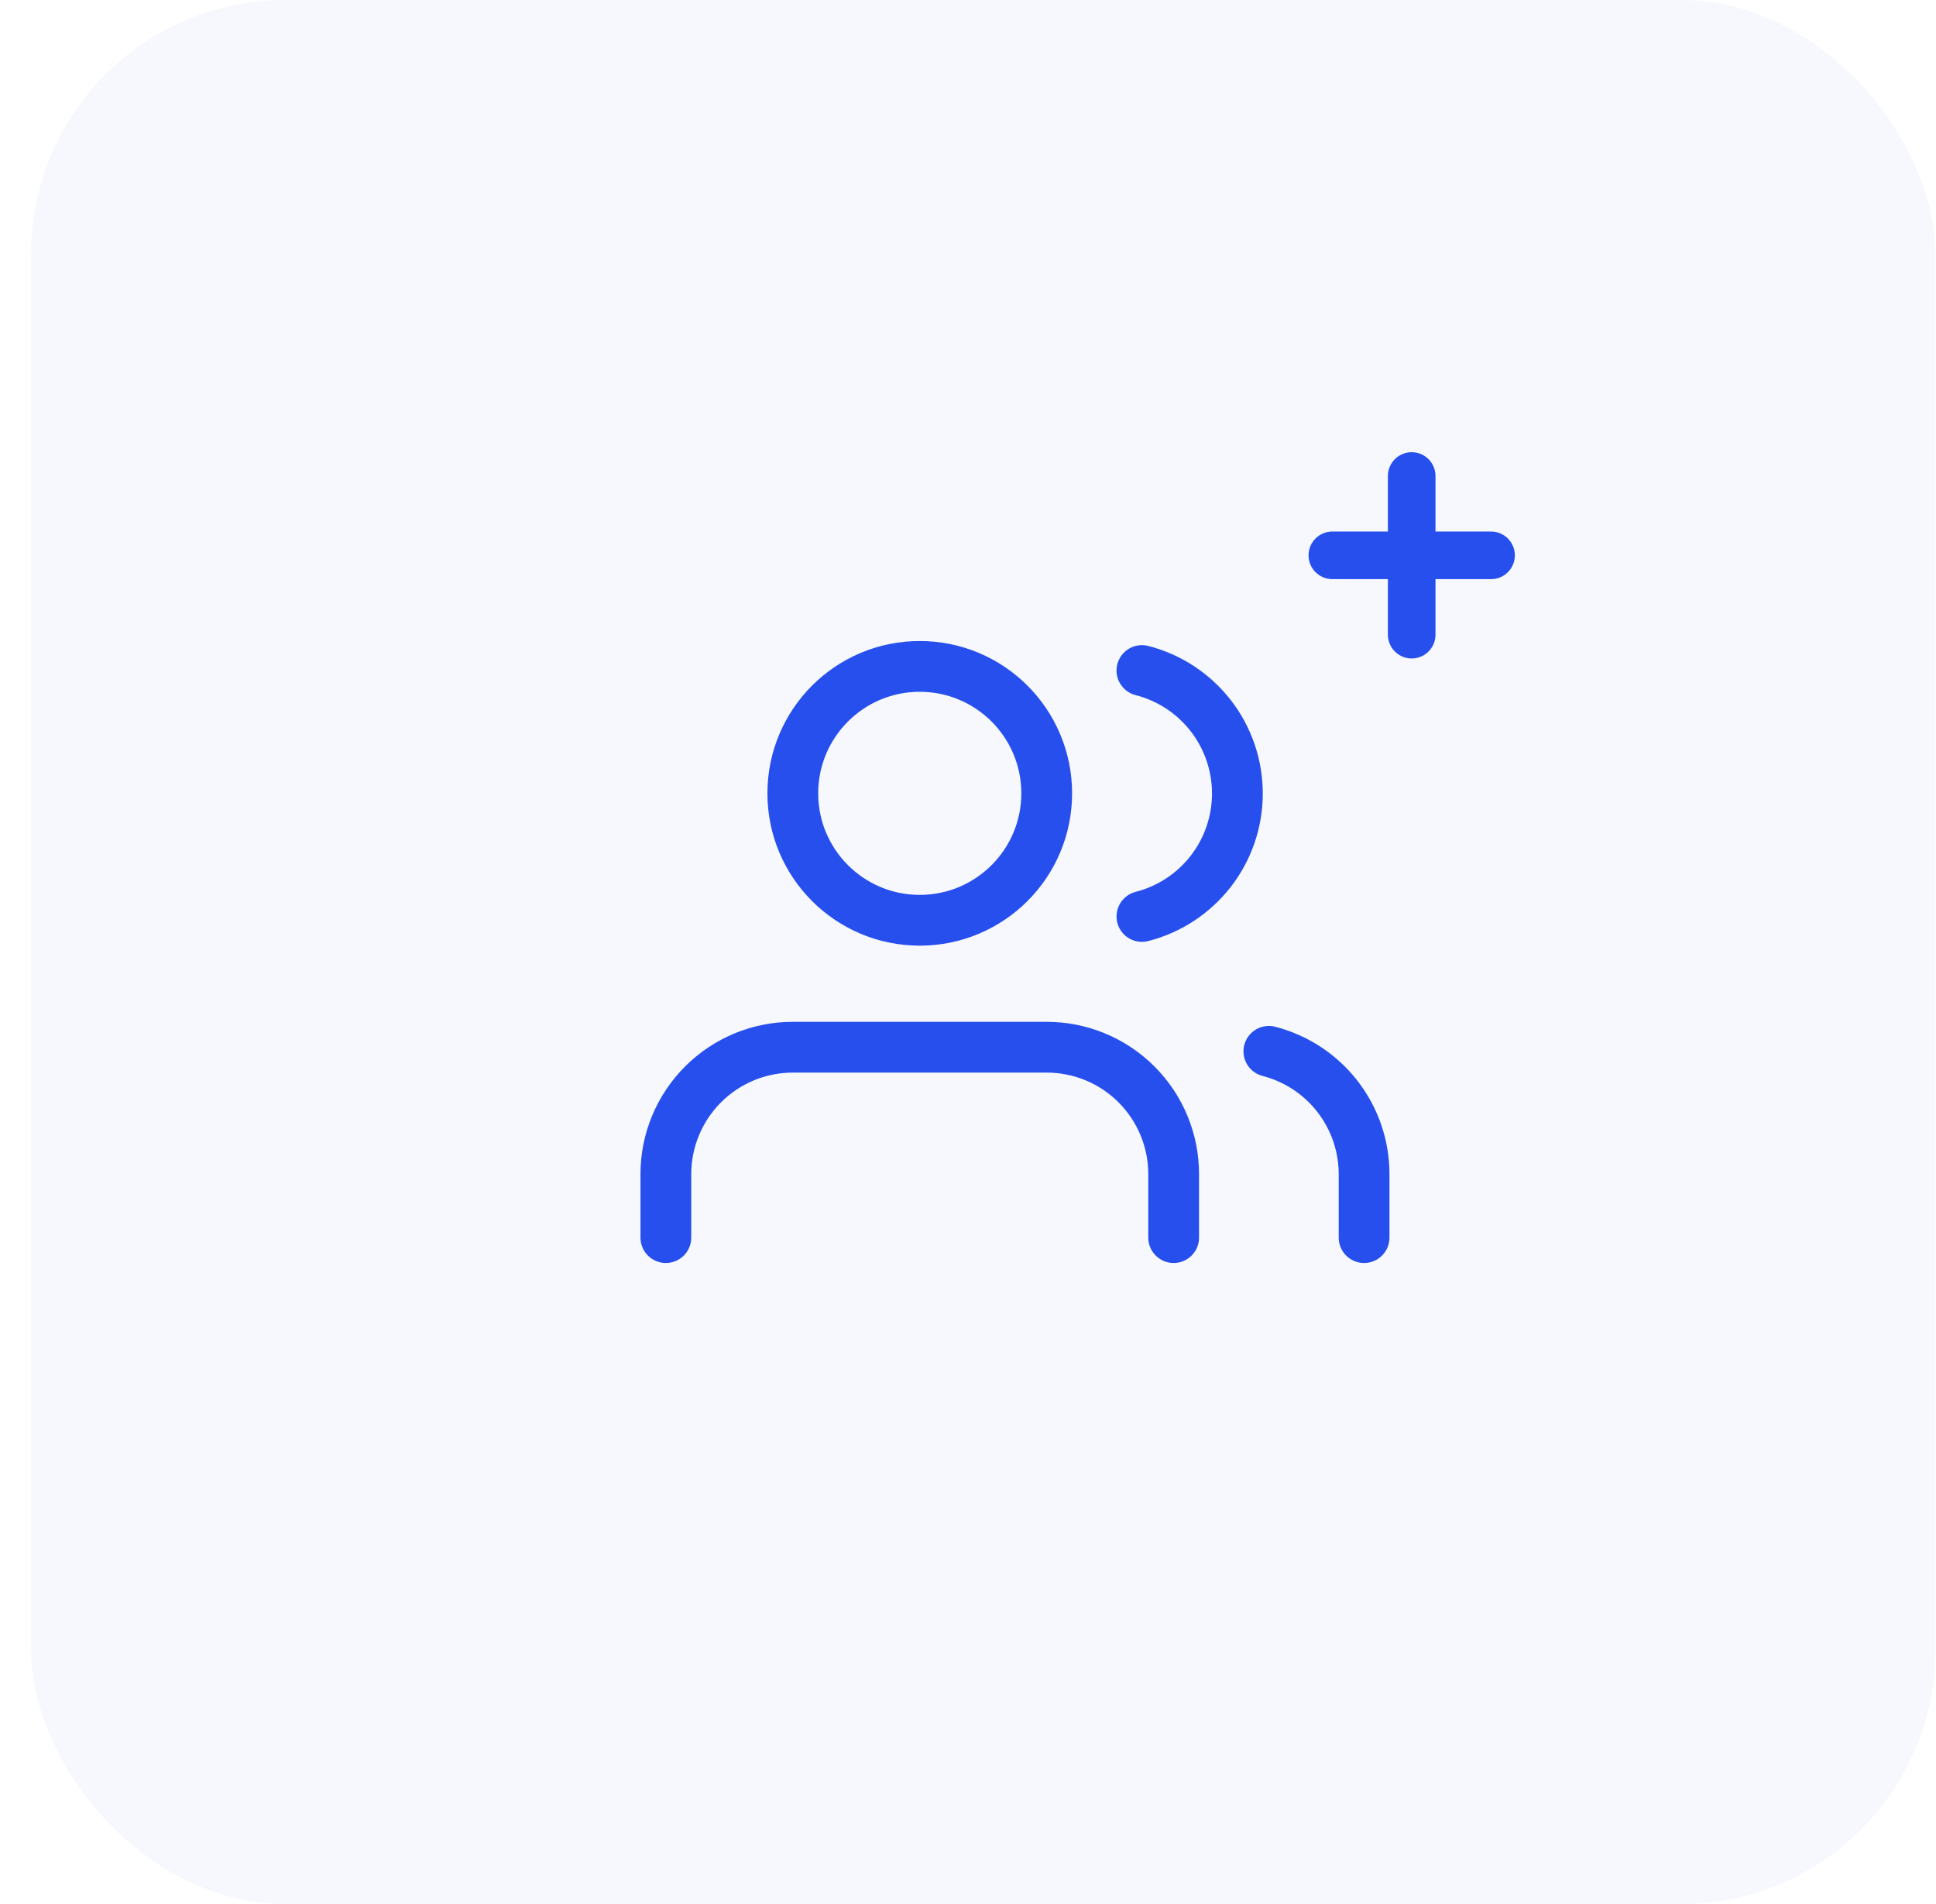 <svg width="61" height="60" viewBox="0 0 61 60" fill="none" xmlns="http://www.w3.org/2000/svg">
<rect opacity="0.04" x="0.98" width="60" height="60" rx="8" fill="#274FED"/>
<path d="M36.98 39V37C36.98 35.939 36.559 34.922 35.809 34.172C35.059 33.421 34.041 33 32.98 33H24.98C23.92 33 22.902 33.421 22.152 34.172C21.402 34.922 20.98 35.939 20.98 37V39M42.98 39V37C42.98 36.114 42.685 35.253 42.142 34.552C41.599 33.852 40.839 33.352 39.98 33.13M35.98 21.13C36.841 21.35 37.603 21.851 38.148 22.552C38.693 23.254 38.988 24.117 38.988 25.005C38.988 25.893 38.693 26.756 38.148 27.458C37.603 28.159 36.841 28.66 35.98 28.88M32.98 25C32.98 27.209 31.19 29 28.98 29C26.771 29 24.98 27.209 24.98 25C24.98 22.791 26.771 21 28.98 21C31.19 21 32.98 22.791 32.98 25Z" stroke="#274FED" stroke-width="1.6" stroke-linecap="round" stroke-linejoin="round"/>
<path d="M44.48 15L44.48 20M46.98 17.5L41.98 17.5" stroke="#274FED" stroke-width="1.5" stroke-linecap="round" stroke-linejoin="round"/>
</svg>
